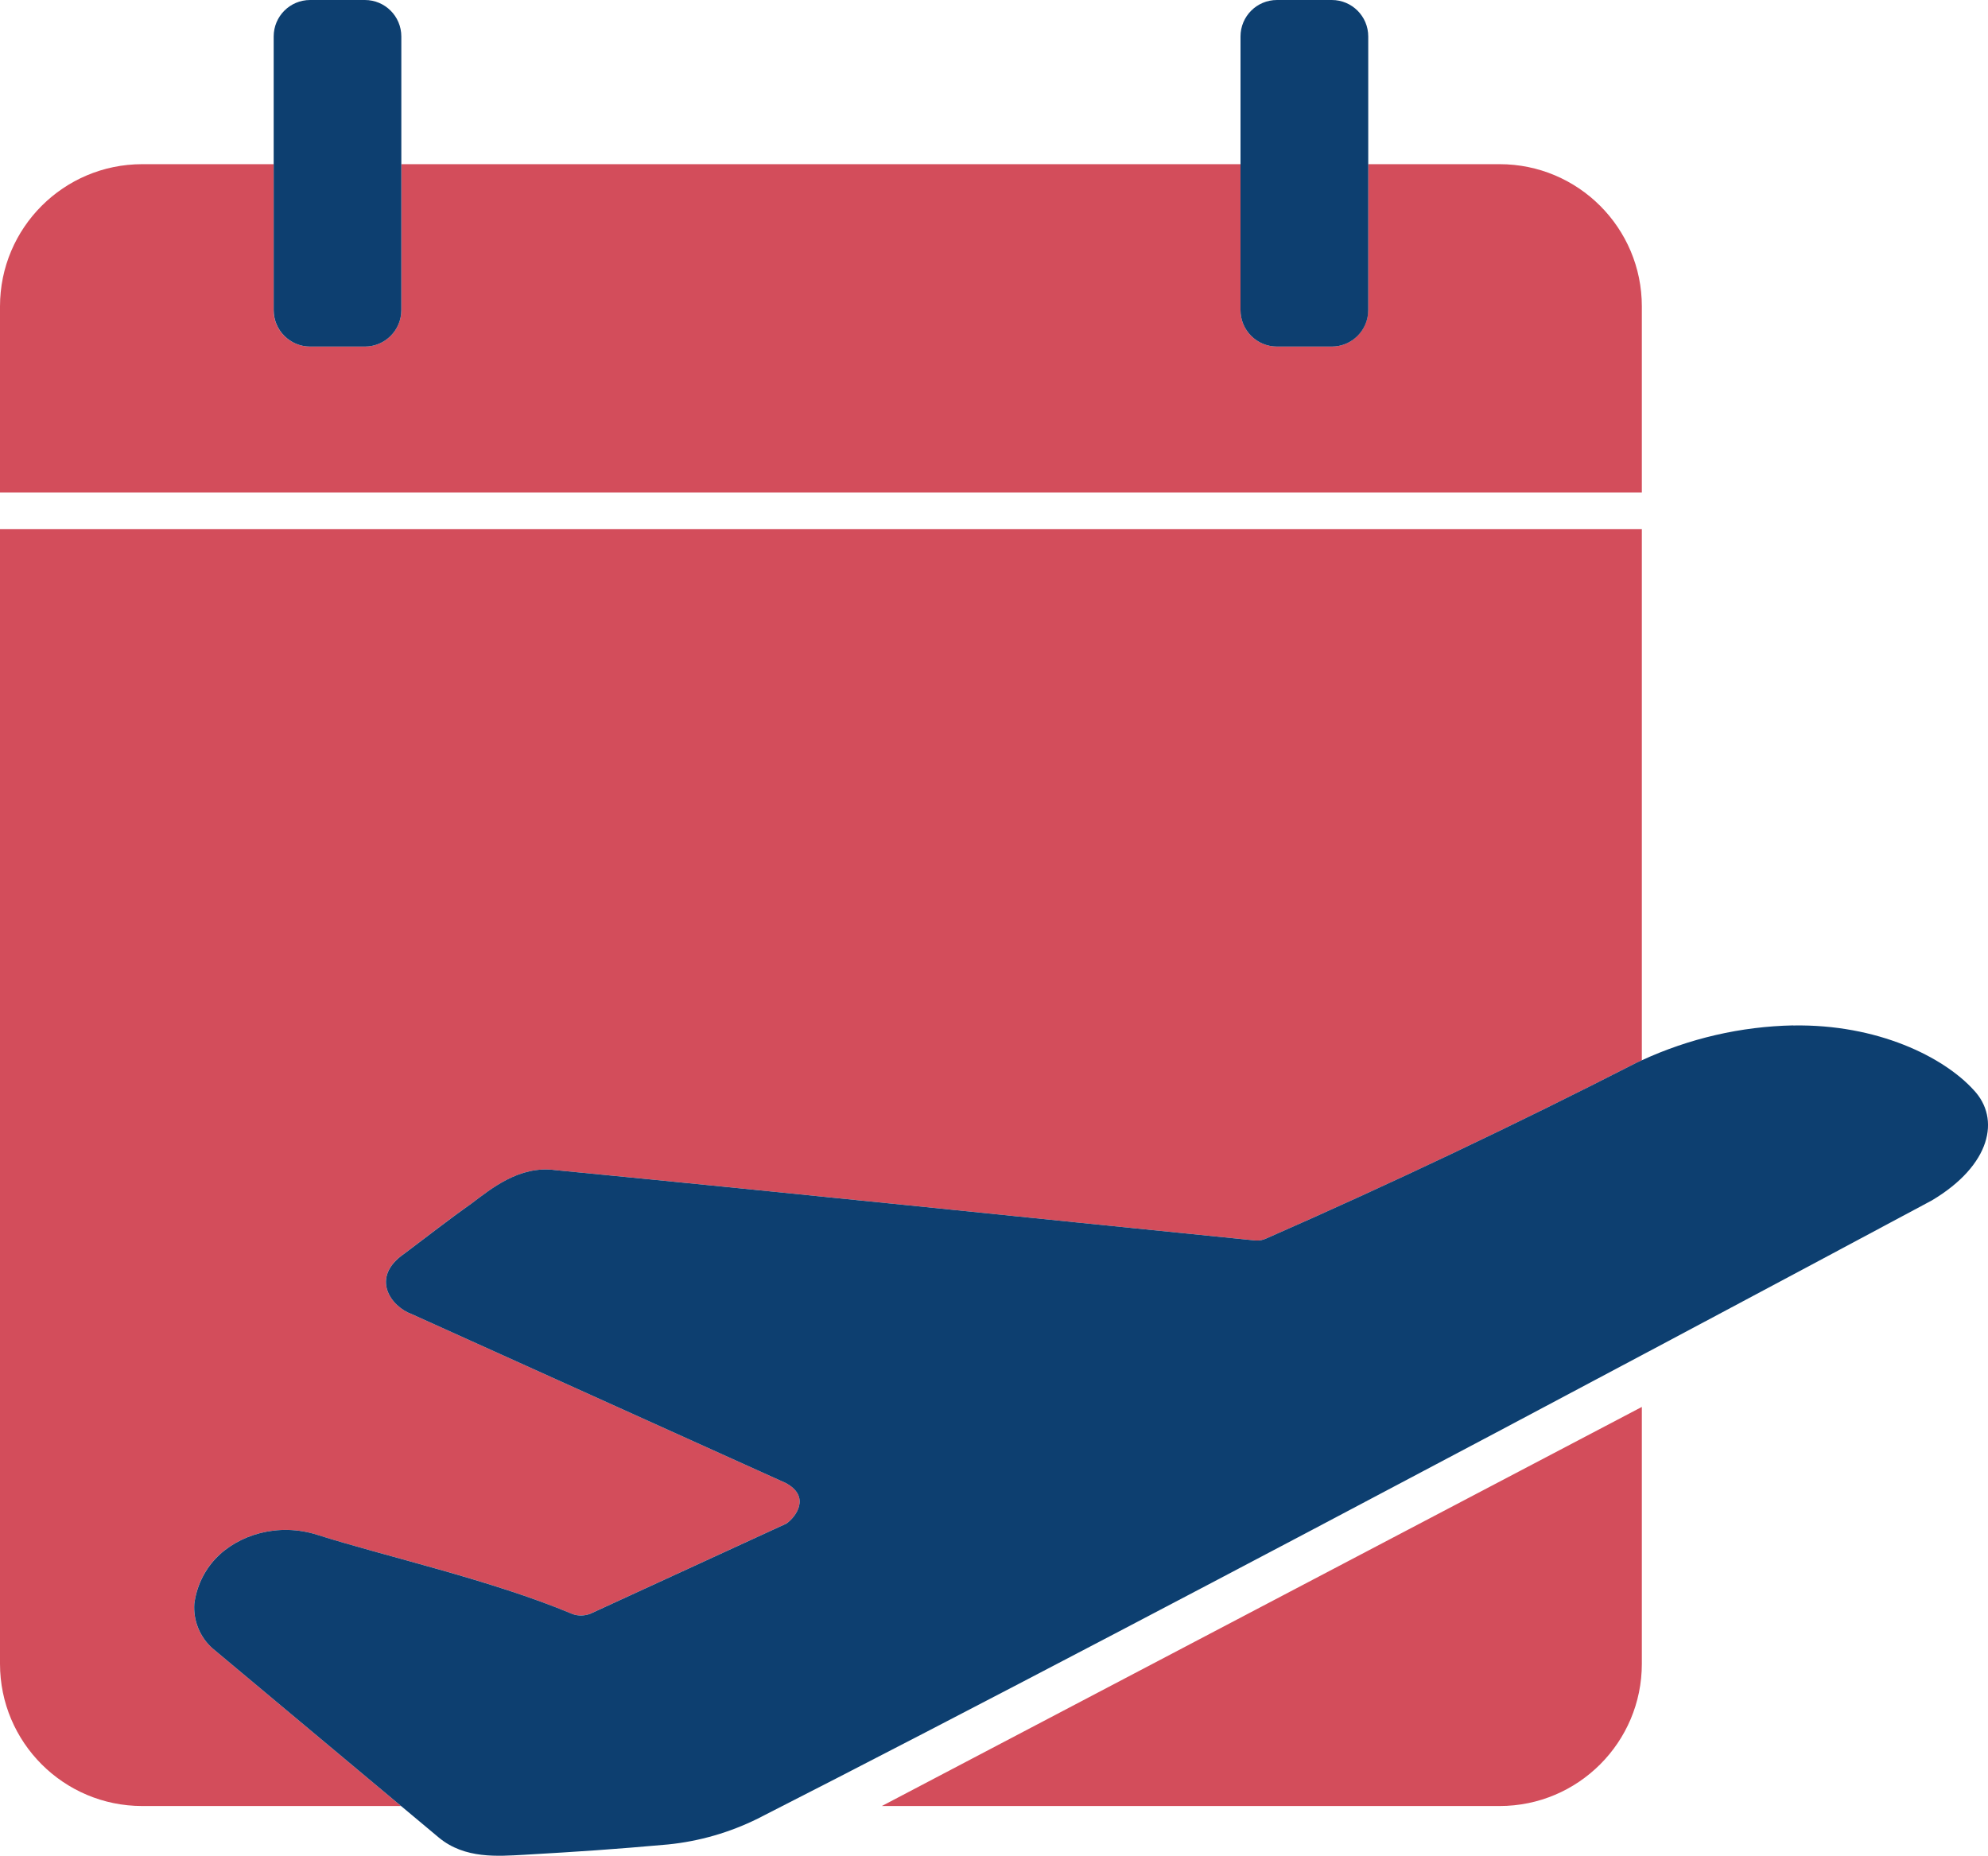 <svg xmlns="http://www.w3.org/2000/svg" xmlns:xlink="http://www.w3.org/1999/xlink" fill="none" version="1.1" width="24" height="22.403" viewBox="0 0 24 22.403"><g style="mix-blend-mode:passthrough"><g><path d="M18.104,21.803C19.052,21.803,19.821,21.034,19.821,20.086C19.821,20.086,19.821,16.985,19.821,16.985C19.821,16.985,10.646,21.803,10.646,21.803C10.646,21.803,18.104,21.803,18.104,21.803C18.104,21.803,18.104,21.803,18.104,21.803ZM19.821,3.699C19.821,2.751,19.052,1.982,18.104,1.982C18.104,1.982,16.517,1.982,16.517,1.982C16.517,1.982,16.517,3.744,16.517,3.744C16.517,3.987,16.32,4.184,16.078,4.184C16.078,4.184,15.416,4.184,15.416,4.184C15.173,4.184,14.976,3.987,14.976,3.744C14.976,3.744,14.976,1.982,14.976,1.982C14.976,1.982,4.845,1.982,4.845,1.982C4.845,1.982,4.845,3.744,4.845,3.744C4.845,3.987,4.648,4.184,4.405,4.184C4.405,4.184,3.743,4.184,3.743,4.184C3.5,4.184,3.303,3.987,3.303,3.744C3.303,3.744,3.303,1.982,3.303,1.982C3.303,1.982,1.717,1.982,1.717,1.982C0.769,1.982,0,2.751,0,3.699C0,3.699,0,5.946,0,5.946C0,5.946,19.821,5.946,19.821,5.946C19.821,5.946,19.821,3.699,19.821,3.699C19.821,3.699,19.821,3.699,19.821,3.699ZM2.346,19.362C2.371,19.158,2.46,18.967,2.601,18.817C2.877,18.525,3.36,18.38,3.829,18.529C4.64,18.787,5.928,19.071,6.912,19.486C6.981,19.509,7.056,19.508,7.123,19.483C7.123,19.483,9.492,18.394,9.492,18.394C9.61,18.312,9.791,18.067,9.485,17.903C9.485,17.903,4.972,15.865,4.972,15.865C4.719,15.774,4.462,15.423,4.881,15.134C5.148,14.935,5.412,14.725,5.686,14.534C5.928,14.352,6.269,14.068,6.702,14.126C9.521,14.399,12.339,14.694,15.159,14.976C15.204,14.979,15.249,14.97,15.29,14.95C16.802,14.286,18.295,13.577,19.766,12.825C19.784,12.816,19.803,12.809,19.821,12.8C19.821,12.8,19.821,6.387,19.821,6.387C19.821,6.387,0,6.387,0,6.387C0,6.387,0,20.086,0,20.086C0,21.034,0.769,21.803,1.717,21.803C1.717,21.803,4.842,21.803,4.842,21.803C4.842,21.803,2.565,19.899,2.565,19.899C2.412,19.764,2.331,19.565,2.346,19.362C2.346,19.362,2.346,19.362,2.346,19.362Z" fill="#D34D5B" fill-opacity="1"/></g><g><path d="M3.744,4.184C3.744,4.184,4.405,4.184,4.405,4.184C4.648,4.184,4.845,3.987,4.845,3.744C4.845,3.744,4.845,0.44,4.845,0.44C4.845,0.197,4.648,0,4.405,0C4.405,0,3.744,0,3.744,0C3.501,0,3.304,0.197,3.304,0.44C3.304,0.44,3.304,3.744,3.304,3.744C3.304,3.987,3.501,4.184,3.744,4.184C3.744,4.184,3.744,4.184,3.744,4.184ZM15.416,4.184C15.416,4.184,16.078,4.184,16.078,4.184C16.321,4.184,16.518,3.987,16.518,3.744C16.518,3.744,16.518,0.44,16.518,0.44C16.518,0.197,16.321,0,16.078,0C16.078,0,15.416,0,15.416,0C15.173,0,14.976,0.197,14.976,0.44C14.976,0.44,14.976,3.744,14.976,3.744C14.976,3.987,15.173,4.184,15.416,4.184C15.416,4.184,15.416,4.184,15.416,4.184ZM23.828,13.16C23.463,12.758,22.663,12.362,21.648,12.38C21.648,12.38,21.648,12.379,21.648,12.379C21.016,12.392,20.395,12.536,19.821,12.8C19.803,12.809,19.784,12.816,19.766,12.825C18.295,13.577,16.802,14.286,15.29,14.95C15.249,14.97,15.204,14.979,15.159,14.976C12.34,14.694,9.521,14.399,6.702,14.126C6.269,14.068,5.928,14.352,5.686,14.534C5.413,14.726,5.148,14.935,4.882,15.134C4.462,15.423,4.72,15.775,4.972,15.865C4.972,15.865,9.485,17.903,9.485,17.903C9.791,18.067,9.61,18.312,9.493,18.394C9.493,18.394,7.124,19.483,7.124,19.483C7.056,19.508,6.981,19.51,6.913,19.486C5.928,19.072,4.64,18.787,3.83,18.529C3.36,18.38,2.877,18.525,2.601,18.818C2.461,18.968,2.372,19.158,2.346,19.362C2.332,19.565,2.413,19.764,2.565,19.899C2.565,19.899,4.842,21.803,4.842,21.803C4.842,21.803,5.299,22.185,5.299,22.185C5.613,22.445,6.015,22.408,6.324,22.392C6.998,22.353,7.407,22.326,8.065,22.267C8.442,22.229,8.809,22.123,9.148,21.955C14.09,19.44,23.324,14.491,23.324,14.491C24.036,14.066,24.153,13.505,23.828,13.16C23.828,13.16,23.828,13.16,23.828,13.16Z" fill="#0D3F70" fill-opacity="1"/></g></g></svg>